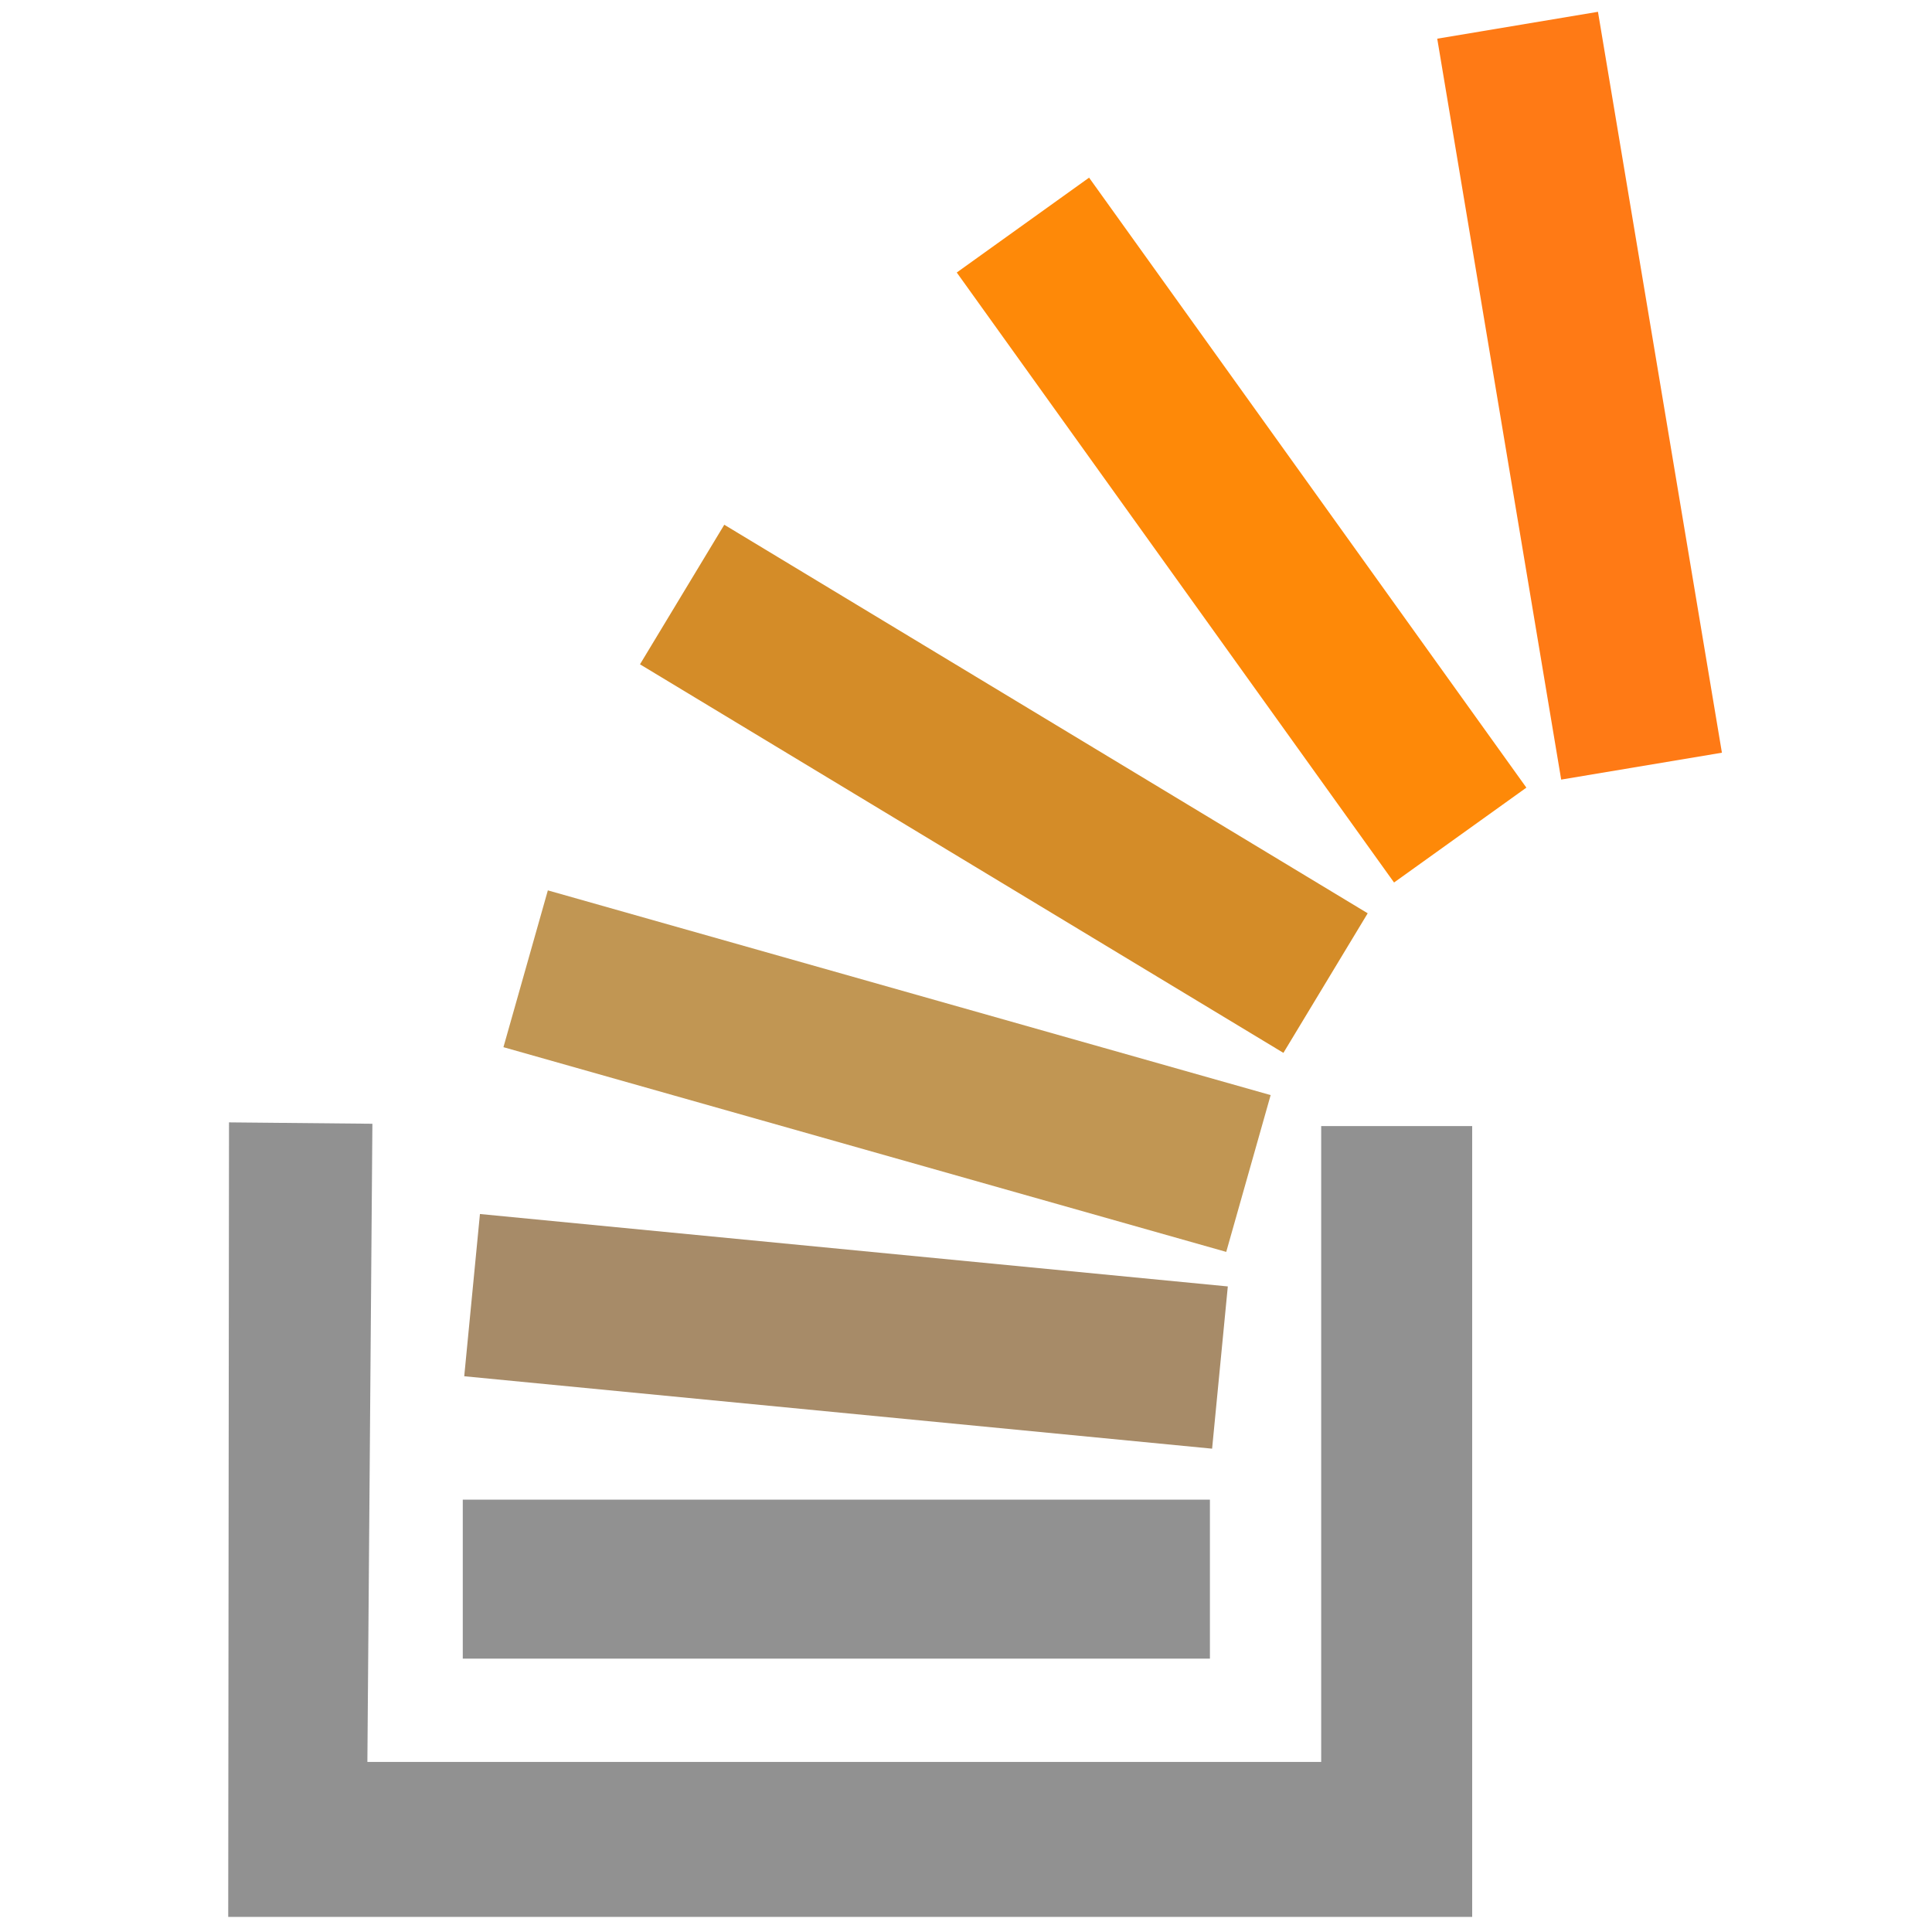 <svg width="32" height="32" xmlns="http://www.w3.org/2000/svg">
 <g>
  <title>Layer 1</title>
  <g id="layer1">
   <path d="m3.794,18.59l2.374,0.023l-0.083,10.57l15.798,0l0,-10.532l2.501,0l0,13.099l-20.604,0l0.013,-13.161l-0,-0z" id="path2830" fill="#919191"/>
   <rect width="12.375" height="2.633" x="7.665" y="24.839" id="rect3604" fill="#919191"/>
   <rect width="23.067" height="5.004" x="10.263" y="38.842" transform="matrix(0.537 0.052 -0.052 0.537 4.458 -1.284)" id="rect3606" fill="#a78b68"/>
   <rect width="23.067" height="5.004" x="16.333" y="26.263" transform="matrix(0.519 0.147 -0.147 0.519 4.458 -1.284)" id="rect3606-1" fill="#c19653"/>
   <rect width="23.067" height="5.004" x="21.511" y="8.601" transform="matrix(0.462 0.279 -0.279 0.462 4.458 -1.284)" id="rect3606-1-3" fill="#d48c28"/>
   <rect width="23.067" height="5.004" x="21.056" y="-15.911" transform="matrix(0.314 0.438 -0.438 0.314 4.458 -1.284)" id="rect3606-1-3-7" fill="#fe8908"/>
   <rect width="23.067" height="5.004" x="9.438" y="-39.792" transform="matrix(0.089 0.532 -0.532 0.089 4.458 -1.284)" id="rect3606-1-3-7-6" fill="#ff7a15"/>
  </g>
 </g>
</svg>